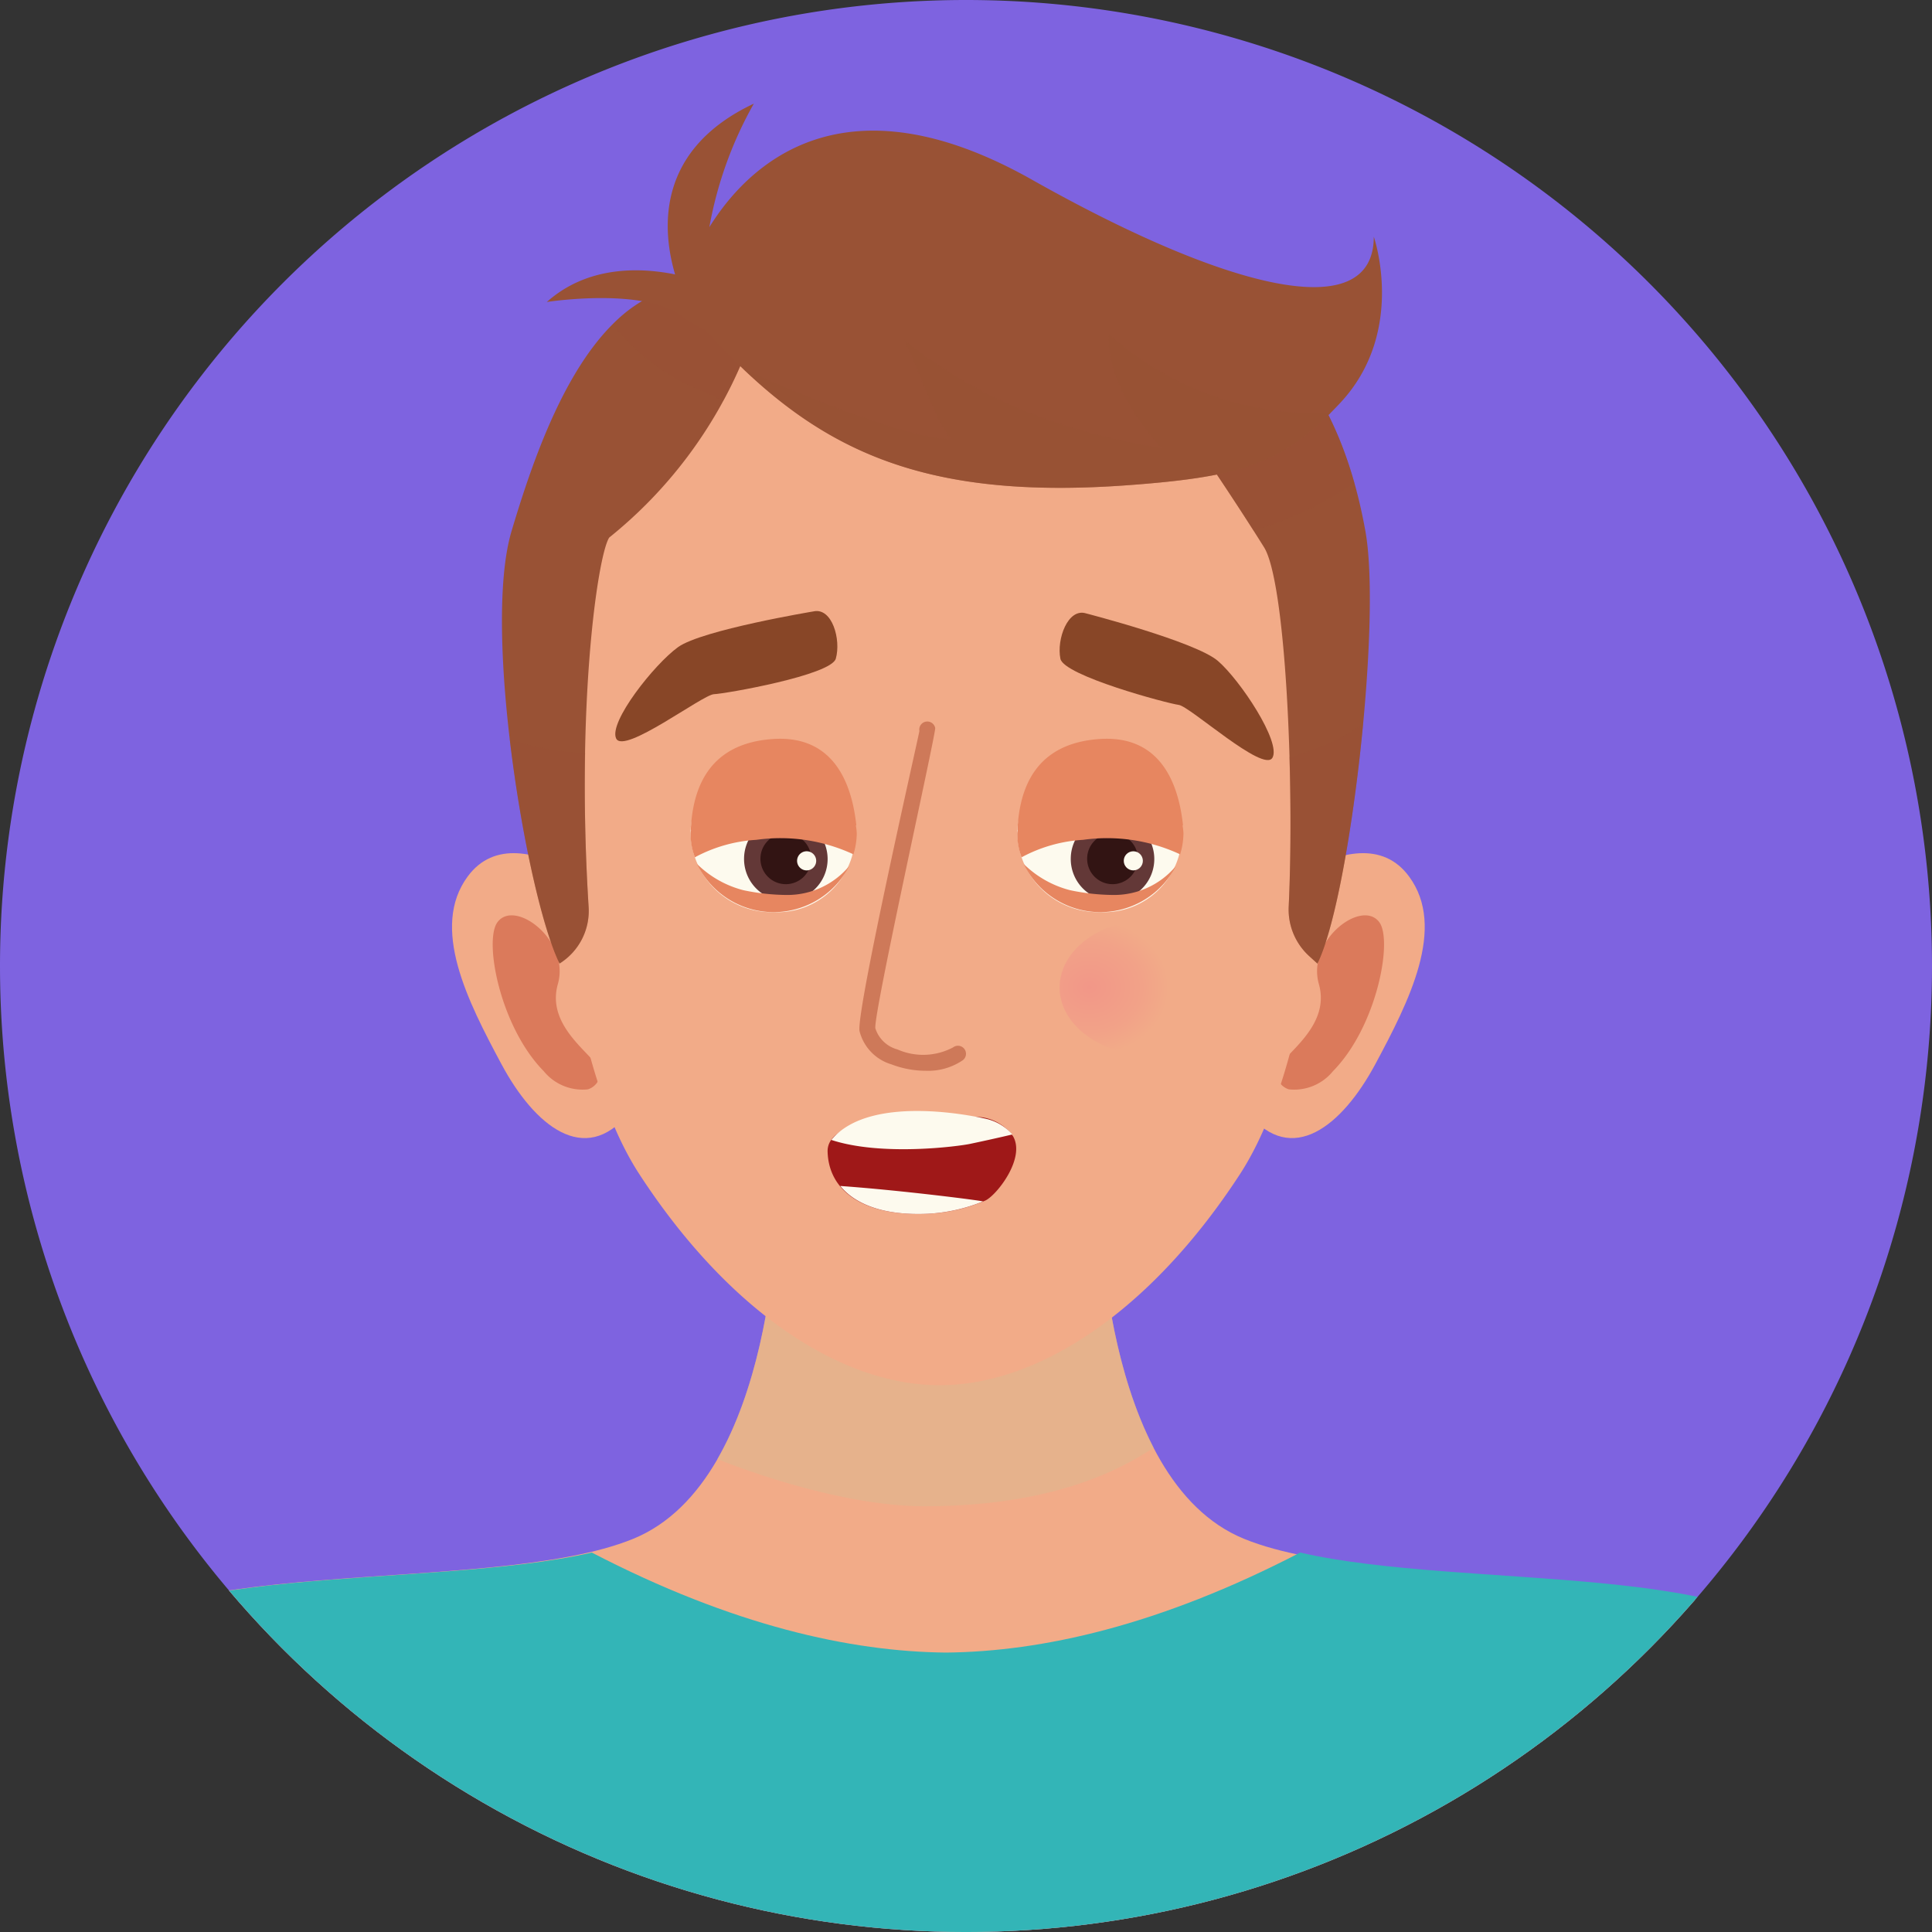 <svg xmlns="http://www.w3.org/2000/svg" xmlns:xlink="http://www.w3.org/1999/xlink" width="128" height="128" viewBox="0 0 128 128">
  <rect x="0" y="0" width="128" height="128" fill="#333333" stroke="none"/>
  <defs>
    <clipPath id="clip-path">
      <circle id="Elipse_4491" data-name="Elipse 4491" cx="64" cy="64" r="64" fill="none"/>
    </clipPath>
    <radialGradient id="radial-gradient" cx="0.5" cy="0.5" r="0.633" gradientTransform="translate(-0.208 0.072) scale(0.737 0.855)" gradientUnits="objectBoundingBox">
      <stop offset="0" stop-color="#f29788"/>
      <stop offset="0.612" stop-color="#f2a288"/>
      <stop offset="0.92" stop-color="#f2ab88"/>
    </radialGradient>
    <radialGradient id="radial-gradient-2" cx="0.5" cy="0.5" r="0.633" gradientTransform="matrix(-0.737, 0, 0, 0.855, -36.68, 0.072)" xlink:href="#radial-gradient"/>
  </defs>
  <g id="Grupo_73319" data-name="Grupo 73319" transform="translate(-878 -11085.706)">
    <path id="Unión_6" data-name="Unión 6" d="M10871,11722.412a64,64,0,1,1-64,64A64,64,0,0,1,10871,11722.412Z" transform="translate(-9929 -636.706)" fill="#7e63e0"/>
    <g id="Grupo_72901" data-name="Grupo 72901" transform="translate(710.746 10666.987)">
      <g id="Grupo_72900" data-name="Grupo 72900" transform="translate(167.254 418.72)" clip-path="url(#clip-path)">
        <g id="Grupo_72899" data-name="Grupo 72899" transform="translate(-2.449 6.866)">
          <path id="Trazado_144292" data-name="Trazado 144292" d="M286.809,522.611c-3.551-7.459-27.345-4.262-36.934-8.169s-9.588-22.729-9.588-22.729H218.978s0,18.822-9.588,22.729-33.383.71-36.934,8.169-6.038,18.112-7.458,25.214H294.267C292.847,540.723,290.36,530.069,286.809,522.611Z" transform="translate(-164.998 -419.355)" fill="#f2ab88"/>
          <path id="Trazado_144293" data-name="Trazado 144293" d="M287.748,520.752c-3.244-6.777-23.291-4.757-34.161-7.262-9.352,4.851-17.136,6.563-23.465,6.627-6.329-.064-14.114-1.777-23.465-6.627-10.87,2.505-30.917.485-34.161,7.262-3.571,7.458-6.07,18.111-7.5,25.214H295.247C293.818,538.864,291.319,528.21,287.748,520.752Z" transform="translate(-164.998 -417.496)" fill="#33b5b7"/>
          <path id="Trazado_144294" data-name="Trazado 144294" d="M224.762,512.281c9.6,0,13.939-3.125,15.189-3.868-3.592-6.924-3.595-16.7-3.595-16.7H215.046s0,10.5-4,17.442C211.7,509.428,218.852,512.281,224.762,512.281Z" transform="translate(-161.067 -419.355)" fill="#dcb890" opacity="0.55" style="mix-blend-mode: multiply;isolation: isolate"/>
          <g id="Grupo_72891" data-name="Grupo 72891" transform="translate(32.396 49.658)">
            <path id="Trazado_144295" data-name="Trazado 144295" d="M195.886,472.34c3.5-4.75,11.451,2.986,11.451,2.986s4.934,5.763-.812,12.732c-2.873,3.484-6.19.85-8.409-3.292S193.387,475.727,195.886,472.34Z" transform="translate(-194.846 -470.798)" fill="#f2ab88"/>
            <path id="Trazado_144296" data-name="Trazado 144296" d="M200.715,484.921a3.313,3.313,0,0,0,2.921,1.2,1.162,1.162,0,0,0,.81-1.23c-.332-1.031-3.618-2.865-2.8-5.742.827-2.9-2.861-5.686-4.01-4.089C196.74,476.309,197.823,481.988,200.715,484.921Z" transform="translate(-194.634 -470.474)" fill="#db7a5b"/>
          </g>
          <g id="Grupo_72892" data-name="Grupo 72892" transform="translate(82.38 49.658)">
            <path id="Trazado_144297" data-name="Trazado 144297" d="M254.32,472.34c-3.5-4.75-11.451,2.986-11.451,2.986s-4.933,5.763.812,12.732c2.873,3.484,6.191.85,8.411-3.292S256.818,475.727,254.32,472.34Z" transform="translate(-240.899 -470.798)" fill="#f2ab88"/>
            <path id="Trazado_144298" data-name="Trazado 144298" d="M248.914,484.921a3.311,3.311,0,0,1-2.92,1.2,1.163,1.163,0,0,1-.811-1.23c.332-1.031,3.618-2.865,2.8-5.742-.826-2.9,2.862-5.686,4.012-4.089C252.89,476.309,251.807,481.988,248.914,484.921Z" transform="translate(-240.535 -470.474)" fill="#db7a5b"/>
          </g>
          <path id="Trazado_144299" data-name="Trazado 144299" d="M252.517,452.773c-.694-3.886-3.349-7.167-6.713-9.854a30.573,30.573,0,0,0-38.3,0c-3.364,2.687-6.019,5.968-6.713,9.854,0,0-1.648,30.534,5.968,42.242,5.9,9.068,13.328,13.988,19.9,13.988s14-4.92,19.9-13.988C254.164,483.307,252.517,452.773,252.517,452.773Z" transform="translate(-161.956 -424.096)" fill="#f2ab88"/>
          <path id="Trazado_144300" data-name="Trazado 144300" d="M203.636,477.507c-.84-13.354.6-23.279,1.365-24.46a29.871,29.871,0,0,0,8.865-11.79s10.984,5.327,28.363,3.2c0,0,3.23,4.551,6.156,9.233,1.416,2.266,2.029,15.316,1.635,23.783a4.168,4.168,0,0,0,1.331,3.281l.57.519c2.144-4.337,4.265-22.608,3.18-28.647C252.044,435.6,239.734,433.8,227.482,433.8a34.834,34.834,0,0,0-14.76,3.378c-.942-.278-2.373-.61-2.349-.8-6.553.437-9.907,9.752-11.842,16.241-1.959,6.57,1.037,24.31,3.18,28.647l.021-.013A4.106,4.106,0,0,0,203.636,477.507Z" transform="translate(-162.19 -424.299)" fill="#995235"/>
          <path id="Trazado_144301" data-name="Trazado 144301" d="M210.141,443.16q.93.4,1.826.843a27.777,27.777,0,0,0,1.322-2.747s10.984,5.327,28.363,3.2c0,0,2.742,3.864,5.462,8.134a24.614,24.614,0,0,0,6.682-3.147c-3.961-14.067-15.449-15.641-26.89-15.641a34.835,34.835,0,0,0-14.76,3.378c-.942-.278-2.373-.61-2.349-.8a8,8,0,0,0-5.14,2.552l.061.078A14.1,14.1,0,0,0,210.141,443.16Z" transform="translate(-161.612 -424.299)" fill="#995235" opacity="0.35" style="mix-blend-mode: multiply;isolation: isolate"/>
          <path id="Trazado_144302" data-name="Trazado 144302" d="M255.422,433.859c0,5.979-9.815,3.462-22.651-3.777-12.581-7.1-18.829-.937-21.369,3.144a25.917,25.917,0,0,1,2.946-8.18c-6.519,3.068-6.082,8.373-5.217,11.313-2.324-.469-5.789-.585-8.5,1.828,0,0,6.646-1.044,9.1,1.057.317.271,1.345.751,1.463.861,6.88,7.572,13.679,11.252,27.847,10.226,7.83-.568,10.437-1.477,14.156-5.456C257.61,440.154,255.422,433.859,255.422,433.859Z" transform="translate(-161.956 -425.046)" fill="#995235"/>
          <path id="Trazado_144303" data-name="Trazado 144303" d="M238.015,449.131c7.376-.534,10.117-1.375,13.519-4.8a20.537,20.537,0,0,1-14.7-5.231c-.13,1.954.847,4.559,3.451,7.554-6.252-1.042-11.807-3-17.016-7.163,1.042,2.084,2.1,5.535,3.145,6.577-3.232,0-11.837-3.767-13.772-4.633C218.781,447.276,225.54,450.034,238.015,449.131Z" transform="translate(-160.93 -423.846)" fill="#995235" opacity="0.5" style="mix-blend-mode: multiply;isolation: isolate"/>
          <g id="Grupo_72893" data-name="Grupo 72893" transform="translate(59.385 40.93)">
            <path id="Trazado_144304" data-name="Trazado 144304" d="M224.112,485.9a6.322,6.322,0,0,1-2.265-.421,3.081,3.081,0,0,1-2.126-2.212c-.228-1.342,3.982-19.8,3.967-19.879a.533.533,0,0,1,1.047-.2c.063.34-4.115,19.009-3.964,19.9a2.114,2.114,0,0,0,1.467,1.4,4.226,4.226,0,0,0,3.682-.137.533.533,0,0,1,.645.849A4.075,4.075,0,0,1,224.112,485.9Z" transform="translate(-219.712 -462.756)" fill="#ce7959"/>
          </g>
          <path id="Trazado_144305" data-name="Trazado 144305" d="M233.687,456.165s7.257,1.872,8.737,3.15,4.2,5.382,3.613,6.412-5.469-3.406-6.21-3.5-7.607-1.93-7.839-3.055C231.722,457.872,232.489,455.789,233.687,456.165Z" transform="translate(-159.284 -422.393)" fill="#884627"/>
          <path id="Trazado_144306" data-name="Trazado 144306" d="M217.949,456.041s-7.4,1.229-8.979,2.368-4.615,4.98-4.1,6.055,5.73-2.908,6.479-2.937,7.755-1.256,8.073-2.353C219.783,457.908,219.175,455.773,217.949,456.041Z" transform="translate(-161.599 -422.402)" fill="#884627"/>
          <path id="Trazado_144307" data-name="Trazado 144307" d="M244.188,479.349c0,2.492-2.743,4.513-6.126,4.513s-6.127-2.021-6.127-4.513,2.743-4.513,6.127-4.513S244.188,476.856,244.188,479.349Z" transform="translate(-159.284 -420.795)" fill="url(#radial-gradient)"/>
          <path id="Trazado_144308" data-name="Trazado 144308" d="M205.873,479.349c0,2.492,2.743,4.513,6.126,4.513s6.127-2.021,6.127-4.513-2.743-4.513-6.127-4.513S205.873,476.856,205.873,479.349Z" transform="translate(-161.509 -420.795)" fill="url(#radial-gradient-2)"/>
          <path id="Trazado_144309" data-name="Trazado 144309" d="M203.367,464.757a17.4,17.4,0,0,1-4.994-.928c.738,6.286,2.139,12.534,3.3,14.876l.021-.013a4.106,4.106,0,0,0,1.9-3.749C203.361,471.233,203.31,467.817,203.367,464.757Z" transform="translate(-162.149 -421.735)" fill="#995235" opacity="0.35" style="mix-blend-mode: multiply;isolation: isolate"/>
          <path id="Trazado_144310" data-name="Trazado 144310" d="M245.967,465.1c.1,3.417.091,6.926-.047,9.886a4.168,4.168,0,0,0,1.331,3.281l.57.519c1.206-2.441,2.4-9.286,3.025-15.885A15.082,15.082,0,0,1,245.967,465.1Z" transform="translate(-158.09 -421.815)" fill="#995235" opacity="0.35" style="mix-blend-mode: multiply;isolation: isolate"/>
          <g id="Grupo_72894" data-name="Grupo 72894" transform="translate(57.28 66.739)">
            <path id="Trazado_144311" data-name="Trazado 144311" d="M227.947,486.922s-10.253-.8-10.174,2.279c.066,2.551,2.289,4.316,6.642,4.117a10.971,10.971,0,0,0,3.81-.875c.752-.351,2.674-2.8,1.836-4.255A3.057,3.057,0,0,0,227.947,486.922Z" transform="translate(-217.773 -486.511)" fill="#9f1818"/>
            <path id="Trazado_144312" data-name="Trazado 144312" d="M218.546,491.113c1.01,1.238,2.935,1.971,5.8,1.84a11.163,11.163,0,0,0,3.656-.816C227.873,492.079,222.591,491.4,218.546,491.113Z" transform="translate(-217.707 -486.145)" fill="#fdfaee"/>
            <path id="Trazado_144313" data-name="Trazado 144313" d="M227.2,488.713c1.809-.382,2.789-.622,2.789-.622a3.273,3.273,0,0,0-1.64-1.013s-7.662-1.886-10.349,1.375C221.321,489.548,226.4,488.883,227.2,488.713Z" transform="translate(-217.753 -486.536)" fill="#fdfaee"/>
          </g>
          <g id="Grupo_72896" data-name="Grupo 72896" transform="translate(48.202 42.078)">
            <path id="Trazado_144314" data-name="Trazado 144314" d="M209.409,469.9a5.365,5.365,0,0,0,5.5,5.212,5.16,5.16,0,0,0,5.405-5.069c0-2.878-2.364-4.02-5.405-4.02S209.409,467.021,209.409,469.9Z" transform="translate(-209.409 -463.626)" fill="#fdfaee"/>
            <g id="Grupo_72895" data-name="Grupo 72895" transform="translate(3.543 5.201)">
              <path id="Trazado_144315" data-name="Trazado 144315" d="M212.673,471.337a2.768,2.768,0,1,0,2.768-2.73A2.749,2.749,0,0,0,212.673,471.337Z" transform="translate(-212.673 -468.607)" fill="#633837"/>
              <path id="Trazado_144316" data-name="Trazado 144316" d="M213.674,471.252a1.681,1.681,0,1,0,1.681-1.658A1.67,1.67,0,0,0,213.674,471.252Z" transform="translate(-212.588 -468.523)" fill="#321413"/>
            </g>
            <path id="Trazado_144317" data-name="Trazado 144317" d="M217.176,471.315a.633.633,0,1,1-.634-.633A.634.634,0,0,1,217.176,471.315Z" transform="translate(-208.854 -463.228)" fill="#fdfaee"/>
            <path id="Trazado_144318" data-name="Trazado 144318" d="M209.693,471.669a9.768,9.768,0,0,1,4.073-1.158,11.473,11.473,0,0,1,6.432.961,4.927,4.927,0,0,0,.221-1.384,4.09,4.09,0,0,0-.062-.546c.01.008.024.008.034.016-.28-2.63-1.4-6-5.514-5.727-4.268.282-5.326,3.253-5.456,6.022h.013c0,.083-.026.15-.026.236A4.46,4.46,0,0,0,209.693,471.669Z" transform="translate(-209.409 -463.815)" fill="#e78660"/>
            <path id="Trazado_144319" data-name="Trazado 144319" d="M212.865,473.193a14.337,14.337,0,0,0,2.9.318,5.338,5.338,0,0,0,4.114-1.908,5.632,5.632,0,0,1-10.078-.147A6.78,6.78,0,0,0,212.865,473.193Z" transform="translate(-209.375 -463.162)" fill="#e78660"/>
          </g>
          <g id="Grupo_72898" data-name="Grupo 72898" transform="translate(69.846 42.078)">
            <path id="Trazado_144320" data-name="Trazado 144320" d="M229.35,469.9a5.365,5.365,0,0,0,5.506,5.212,5.16,5.16,0,0,0,5.4-5.069c0-2.878-2.364-4.02-5.4-4.02S229.35,467.021,229.35,469.9Z" transform="translate(-229.35 -463.626)" fill="#fdfaee"/>
            <g id="Grupo_72897" data-name="Grupo 72897" transform="translate(3.544 5.201)">
              <path id="Trazado_144321" data-name="Trazado 144321" d="M232.615,471.337a2.767,2.767,0,1,0,2.767-2.73A2.748,2.748,0,0,0,232.615,471.337Z" transform="translate(-232.615 -468.607)" fill="#633837"/>
              <path id="Trazado_144322" data-name="Trazado 144322" d="M233.616,471.252a1.681,1.681,0,1,0,1.68-1.658A1.669,1.669,0,0,0,233.616,471.252Z" transform="translate(-232.53 -468.523)" fill="#321413"/>
            </g>
            <circle id="Elipse_4490" data-name="Elipse 4490" cx="0.633" cy="0.633" r="0.633" transform="translate(7.055 7.454)" fill="#fdfaee"/>
            <path id="Trazado_144323" data-name="Trazado 144323" d="M229.634,471.669a9.769,9.769,0,0,1,4.074-1.158,11.474,11.474,0,0,1,6.432.961,4.927,4.927,0,0,0,.22-1.384,4.283,4.283,0,0,0-.061-.546c.01.008.024.008.033.016-.28-2.63-1.4-6-5.514-5.727-4.268.282-5.325,3.253-5.456,6.022h.014c0,.083-.027.15-.027.236A4.461,4.461,0,0,0,229.634,471.669Z" transform="translate(-229.35 -463.815)" fill="#e78660"/>
            <path id="Trazado_144324" data-name="Trazado 144324" d="M232.806,473.193a14.337,14.337,0,0,0,2.9.318,5.339,5.339,0,0,0,4.115-1.908,5.633,5.633,0,0,1-10.079-.147A6.791,6.791,0,0,0,232.806,473.193Z" transform="translate(-229.316 -463.162)" fill="#e78660"/>
          </g>
        </g>
      </g>
    </g>
  </g>
</svg>
